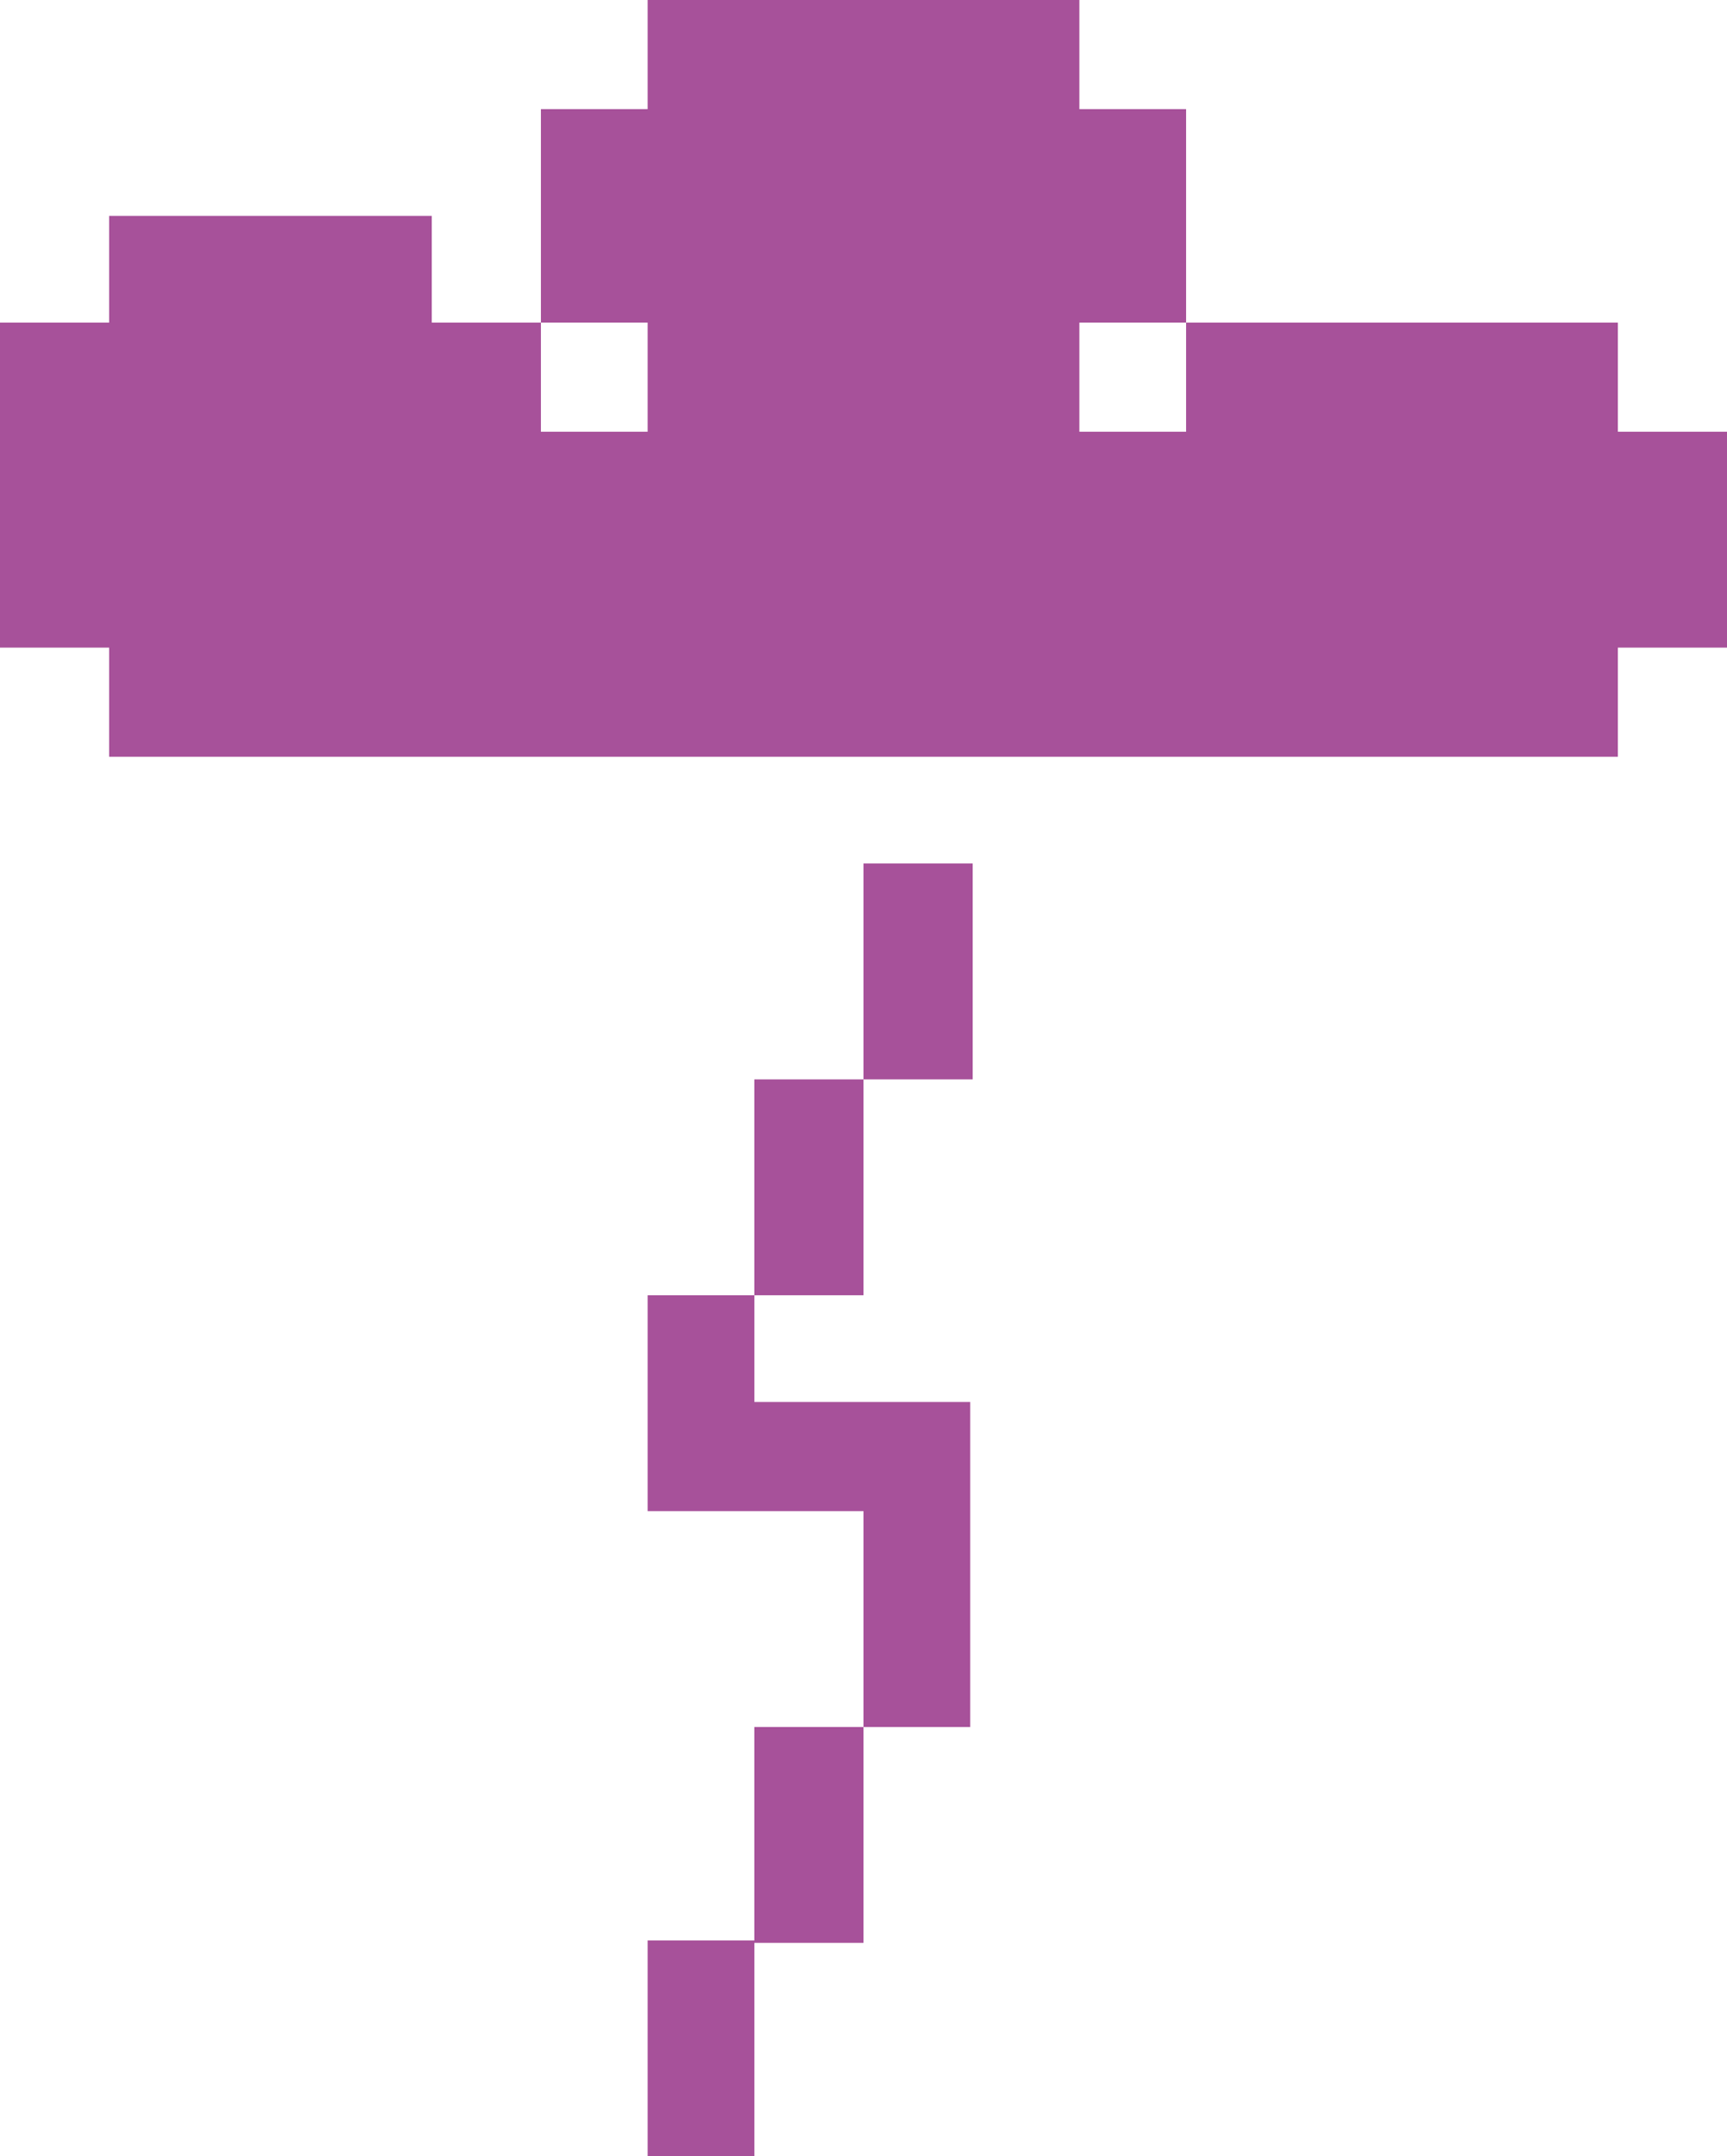 <svg xmlns="http://www.w3.org/2000/svg" viewBox="0 0 7.12 8.89"><defs><style>.cls-1{fill:#a7519a;}</style></defs><g id="Layer_2" data-name="Layer 2"><g id="Layer_1-2" data-name="Layer 1"><rect class="cls-1" x="3.56" y="3.56" width="0.45" height="0.89"/><rect class="cls-1" x="3.11" y="4.45" width="0.45" height="0.89"/><polygon class="cls-1" points="3.11 5.34 2.67 5.34 2.67 6.23 3.56 6.23 3.56 7.12 4 7.12 4 5.78 3.11 5.78 3.11 5.34"/><rect class="cls-1" x="3.11" y="7.12" width="0.45" height="0.89"/><rect class="cls-1" x="2.67" y="8" width="0.44" height="0.89"/><polygon class="cls-1" points="6.67 1.78 6.67 1.33 4.89 1.33 4.89 1.78 4.45 1.78 4.45 1.33 4.89 1.33 4.89 0.45 4.45 0.45 4.45 0 2.67 0 2.67 0.45 2.23 0.45 2.23 1.33 2.67 1.33 2.67 1.78 2.23 1.78 2.23 1.33 1.78 1.33 1.78 0.89 0.45 0.89 0.45 0.89 0.45 1.33 0 1.33 0 2.67 0.45 2.67 0.45 3.12 0.45 3.12 6.67 3.12 6.67 2.67 7.12 2.67 7.12 1.78 6.67 1.78"/></g></g></svg>